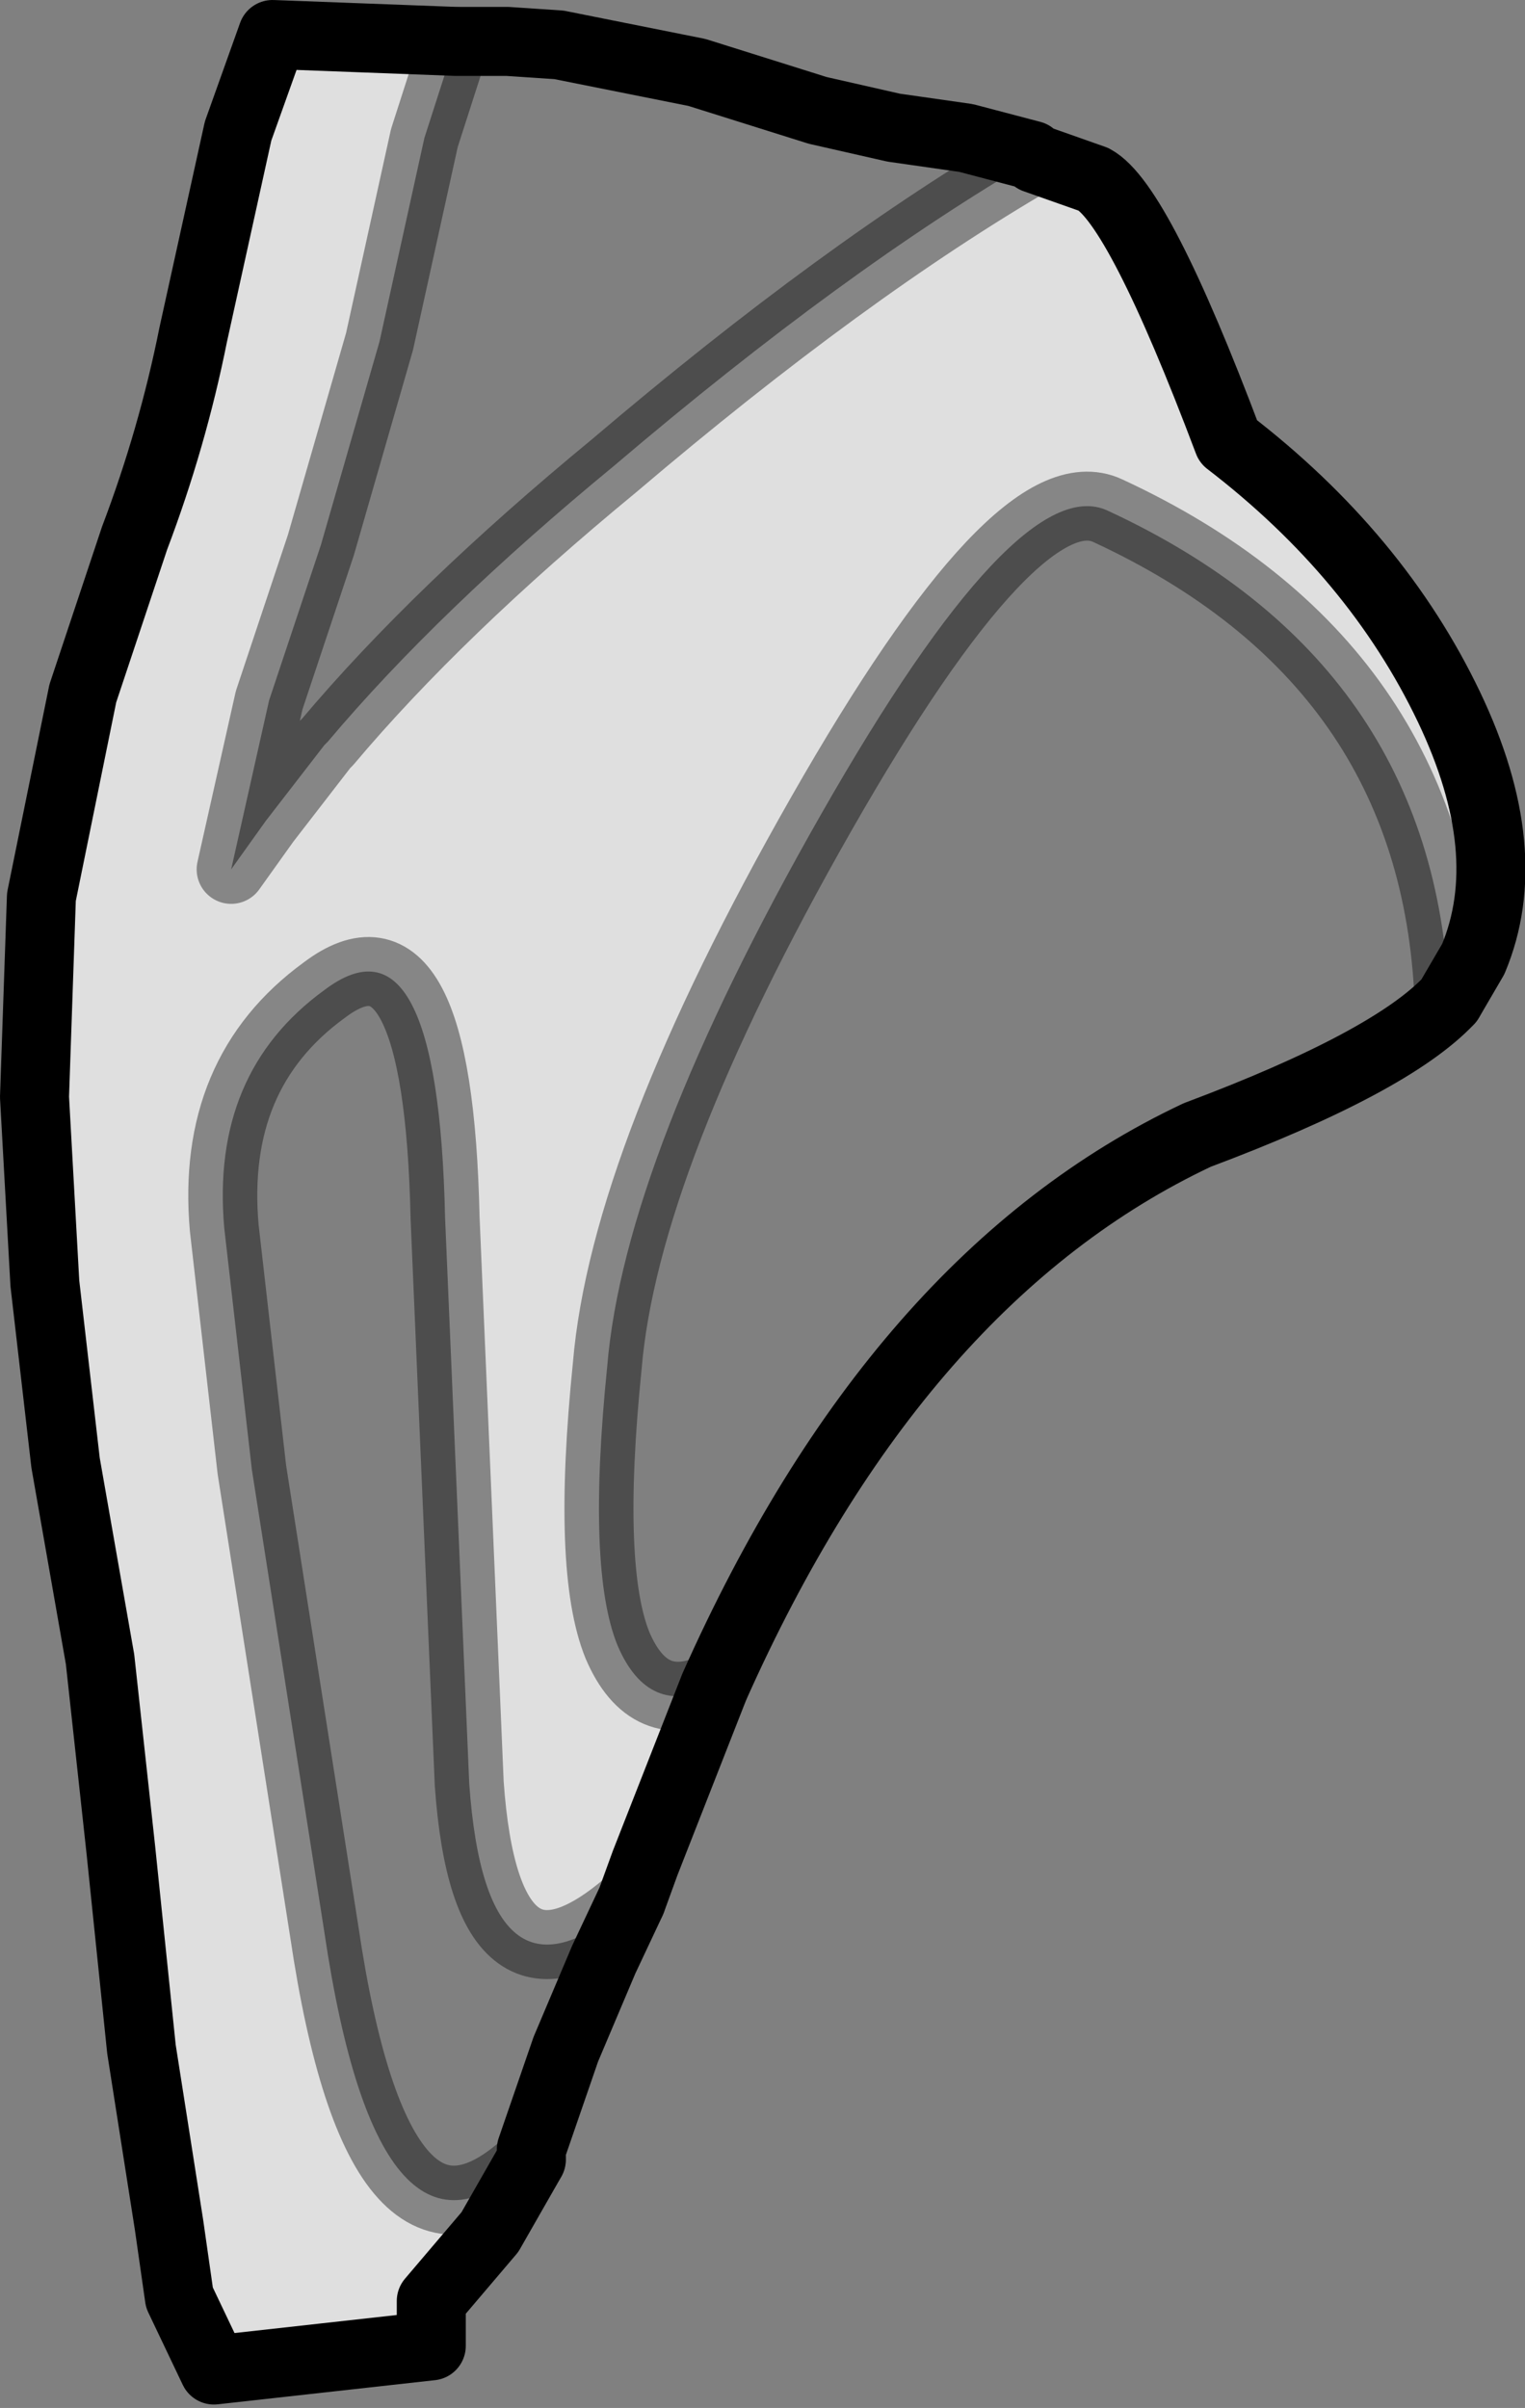 <?xml version="1.0" encoding="UTF-8" standalone="no"?>
<svg xmlns:xlink="http://www.w3.org/1999/xlink" height="34.9px" width="22.1px" xmlns="http://www.w3.org/2000/svg">
  <rect width="100%" height="100%" fill="#808080" stroke="none"/>
  <g transform="matrix(1.0, 0.0, 0.0, 1.0, 11.05, 17.45)">
    <path d="M3.95 -15.15 L4.8 -14.85 Q5.45 -14.5 6.75 -11.05 8.9 -9.4 9.95 -7.2 10.95 -5.1 10.3 -3.55 L9.95 -2.95 Q9.75 -7.85 5.0 -10.05 3.7 -10.65 0.85 -5.65 -2.0 -0.65 -2.25 2.35 -2.55 5.3 -2.1 6.4 -1.65 7.45 -0.7 7.0 L-1.7 9.55 -1.9 10.1 Q-4.0 11.95 -4.25 8.4 L-4.6 0.2 Q-4.7 -4.35 -6.35 -3.1 -8.0 -1.9 -7.8 0.35 L-7.4 3.85 -6.35 10.55 Q-5.55 15.95 -3.35 13.85 L-3.95 14.9 -4.8 15.9 -4.8 16.55 -7.95 16.9 -8.45 15.85 -8.6 14.8 -9.0 12.25 -9.3 9.35 -9.6 6.6 -10.1 3.75 -10.4 1.15 -10.55 -1.55 -10.45 -4.45 -9.85 -7.4 -9.1 -9.65 Q-8.55 -11.1 -8.25 -12.6 L-7.6 -15.55 -7.1 -16.95 -4.45 -16.85 -4.9 -15.45 -5.55 -12.5 -6.4 -9.55 -7.15 -7.3 -7.7 -4.85 -7.2 -5.55 -6.35 -6.65 -6.3 -6.7 Q-4.7 -8.6 -2.15 -10.7 1.2 -13.55 3.95 -15.15" fill="#ffffff" fill-opacity="0.749" fill-rule="evenodd" stroke="none"/>
    <path d="M-4.45 -16.85 L-3.7 -16.85 -2.95 -16.8 -0.95 -16.4 0.8 -15.85 1.9 -15.6 2.25 -15.55 2.95 -15.45 3.9 -15.2 3.95 -15.15 Q1.2 -13.55 -2.15 -10.7 -4.7 -8.6 -6.3 -6.7 L-6.35 -6.65 -7.2 -5.55 -7.7 -4.85 -7.15 -7.3 -6.4 -9.55 -5.55 -12.5 -4.9 -15.45 -4.45 -16.85 M9.95 -2.95 Q9.1 -2.05 6.3 -1.0 1.95 1.05 -0.7 7.0 -1.65 7.45 -2.1 6.4 -2.55 5.3 -2.25 2.35 -2.0 -0.65 0.85 -5.65 3.7 -10.65 5.0 -10.05 9.75 -7.85 9.95 -2.95 M-1.9 10.1 L-2.3 10.95 -2.85 12.25 -3.35 13.7 -3.35 13.85 Q-5.55 15.95 -6.35 10.55 L-7.4 3.85 -7.8 0.35 Q-8.0 -1.9 -6.35 -3.1 -4.7 -4.35 -4.6 0.2 L-4.25 8.4 Q-4.0 11.95 -1.9 10.1" fill="#ffffff" fill-opacity="0.0" fill-rule="evenodd" stroke="none"/>
    <path d="M-4.45 -16.85 L-4.9 -15.45 -5.55 -12.5 -6.4 -9.55 -7.15 -7.3 -7.7 -4.85 -7.2 -5.55 -6.35 -6.65 -6.3 -6.7 Q-4.7 -8.6 -2.15 -10.7 1.2 -13.55 3.95 -15.15 M9.95 -2.95 Q9.75 -7.85 5.0 -10.05 3.7 -10.65 0.85 -5.65 -2.0 -0.65 -2.25 2.35 -2.55 5.3 -2.1 6.4 -1.65 7.45 -0.7 7.0 M-1.9 10.1 Q-4.0 11.95 -4.25 8.4 L-4.6 0.2 Q-4.7 -4.35 -6.35 -3.1 -8.0 -1.9 -7.8 0.35 L-7.4 3.85 -6.35 10.55 Q-5.55 15.95 -3.35 13.85" fill="none" stroke="#000000" stroke-linecap="round" stroke-linejoin="round" stroke-opacity="0.4" stroke-width="1.0"/>
    <path d="M-4.45 -16.85 L-3.7 -16.85 -2.95 -16.8 -0.95 -16.4 0.8 -15.85 1.9 -15.6 2.25 -15.55 2.95 -15.45 3.9 -15.2 3.95 -15.15 4.8 -14.85 Q5.45 -14.5 6.75 -11.05 8.9 -9.4 9.95 -7.2 10.95 -5.1 10.3 -3.55 L9.95 -2.95 Q9.1 -2.05 6.3 -1.0 1.95 1.05 -0.7 7.0 L-1.7 9.55 -1.9 10.1 -2.3 10.95 -2.85 12.25 -3.35 13.7 -3.35 13.85 -3.95 14.9 -4.8 15.9 -4.8 16.55 -7.95 16.9 -8.45 15.85 -8.6 14.8 -9.0 12.25 -9.3 9.35 -9.6 6.6 -10.1 3.75 -10.4 1.15 -10.55 -1.55 -10.45 -4.45 -9.85 -7.4 -9.1 -9.65 Q-8.55 -11.1 -8.25 -12.6 L-7.6 -15.55 -7.1 -16.95 -4.45 -16.85 Z" fill="none" stroke="#000000" stroke-linecap="round" stroke-linejoin="round" stroke-width="1.0"/>
  </g>
</svg>
